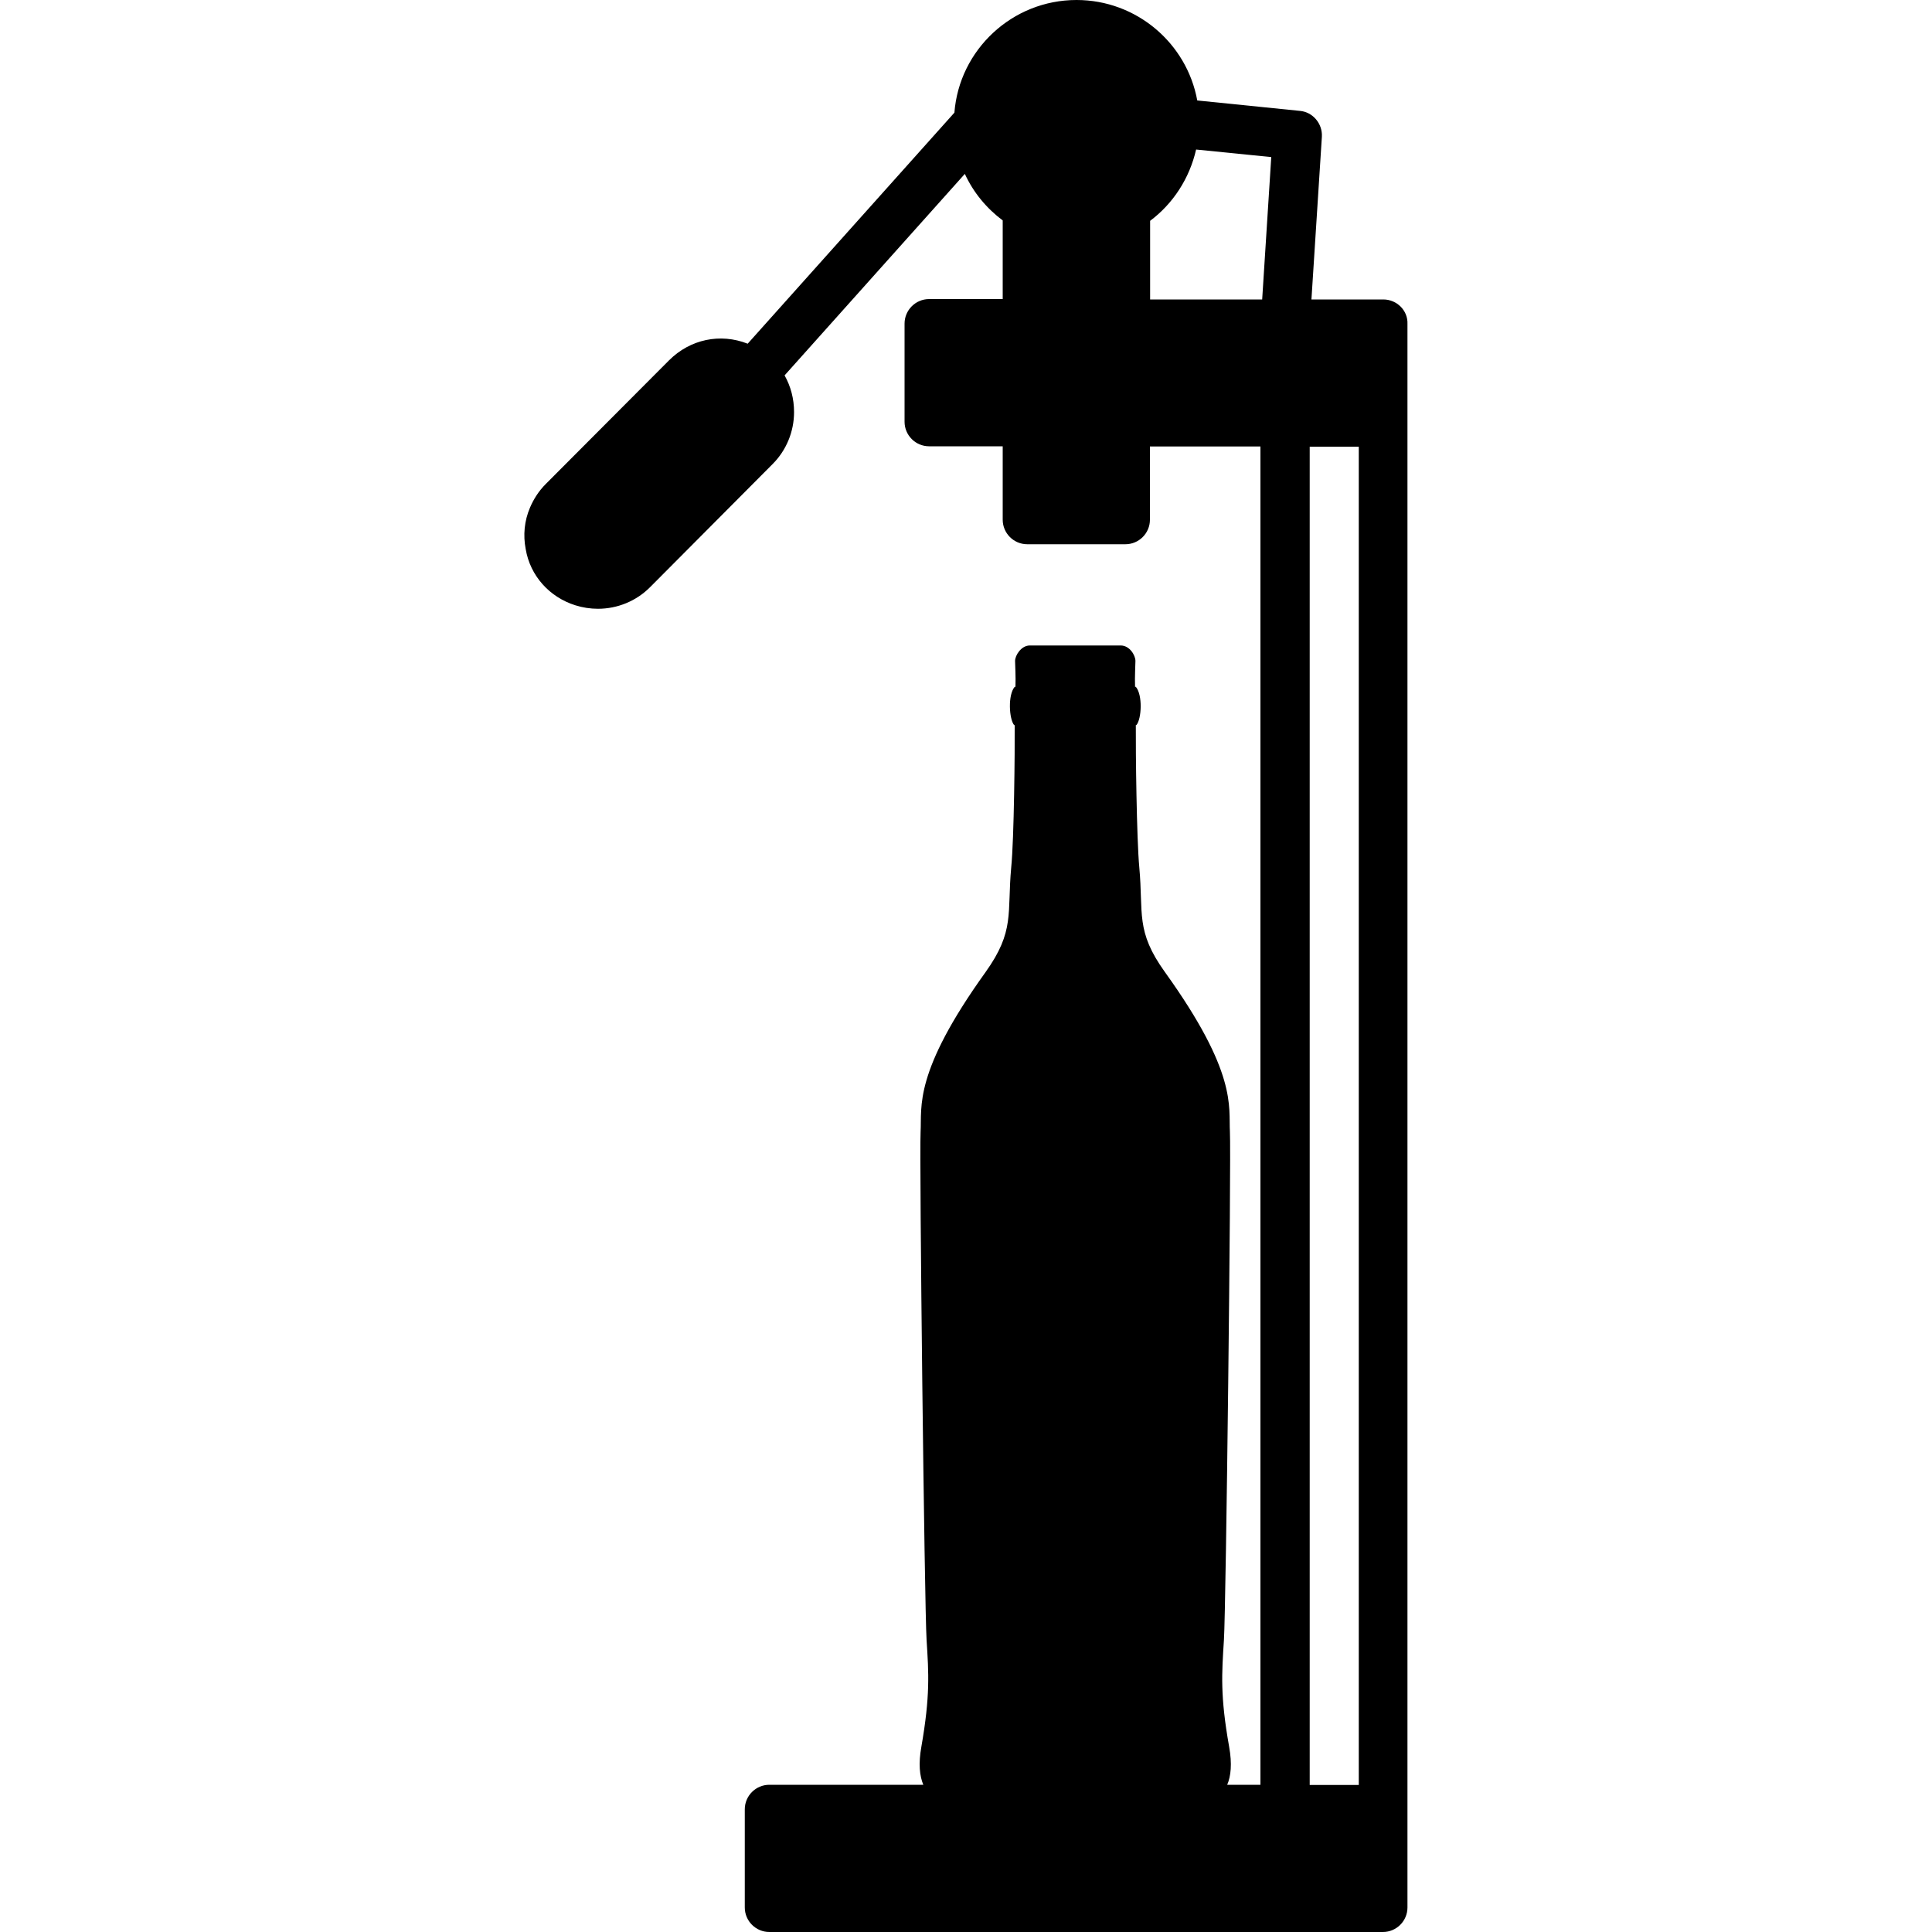<?xml version="1.0" encoding="utf-8"?>
<!-- Generator: Adobe Illustrator 24.3.0, SVG Export Plug-In . SVG Version: 6.00 Build 0)  -->
<svg version="1.1" id="Layer_1" xmlns="http://www.w3.org/2000/svg" xmlns:xlink="http://www.w3.org/1999/xlink" x="0px" y="0px"
	 viewBox="0 0 1000 1000" style="enable-background:new 0 0 1000 1000;" xml:space="preserve">
<path d="M716,155h-37.2l5.4-84.2c0.4-6.8-4.7-12.8-11.3-13.4L619.7,52c-5.4-29.6-31.4-52-62.5-52c-33.3,0-60.7,25.8-63.2,58.3
	L387,177.9c-14.2-5.6-29.8-2.3-40.7,8.6l-63.8,64c-3.6,3.6-6.3,7.8-8.2,12.3c-2.9,6.8-3.6,14.2-2.2,21.4
	c2.3,13.8,12.3,24.9,25.7,29.1c3.8,1.2,7.8,1.8,11.7,1.8c10.1,0,19.9-4,27.1-11.3l63.3-63.6c7.1-7.1,11.1-16.8,11.1-26.9
	c0-6.9-1.7-13.3-4.9-19L499.4,90c4.4,9.6,11.2,17.8,19.6,24.1v40.7h-38.1c-7,0-12.7,5.7-12.7,12.7v50.8c0,7,5.7,12.7,12.7,12.7H519
	V269c0,7,5.7,12.7,12.7,12.7h50.8c7,0,12.7-5.7,12.7-12.7v-37.9h57.2v692.7h-17.2c1.9-4.4,2.6-10.8,1-19.7
	c-4.7-26.4-3.8-37.9-2.7-55.2c1.1-17.3,3.8-250,3.1-263.1s3.9-30.4-33.6-82.6c-15.4-21.4-11.1-30.4-13.3-54.2
	c-1.4-15-1.9-60.3-1.8-73.7h0.3c2.7-3.2,3.3-15.6-0.3-19.8h-0.4c-0.2-5.7,0.2-11.1,0.2-13.4c0-2.9-3-8-7.6-8H533
	c-4.4,0-7.6,5.1-7.6,8c0,2.3,0.4,7.8,0.2,13.4h-0.4c-3.6,4.2-2.9,16.6-0.3,19.8h0.3c0.1,13.3-0.3,58.7-1.8,73.7
	c-2.2,23.8,2,32.8-13.3,54.2c-37.4,52.1-32.9,69.5-33.6,82.6c-0.7,13.1,2,245.8,3.1,263.1c1.1,17.3,1.9,28.8-2.7,55.2
	c-1.6,8.9-0.9,15.1,1,19.7h-79.7c-7,0-12.7,5.7-12.7,12.7v50.8c0,7,5.7,12.7,12.7,12.7h317.6c7,0,12.7-5.7,12.7-12.7v-50.8v-591
	v-12.7V167.7C728.8,160.7,723,155,716,155z M653.3,155h-58v-40.7c11.9-8.9,20.4-22,23.8-36.9l38.9,3.9L653.3,155z M703.3,332.9v12.7
	v578.3h-25.4V231.2h25.4V332.9z"/>
</svg>
